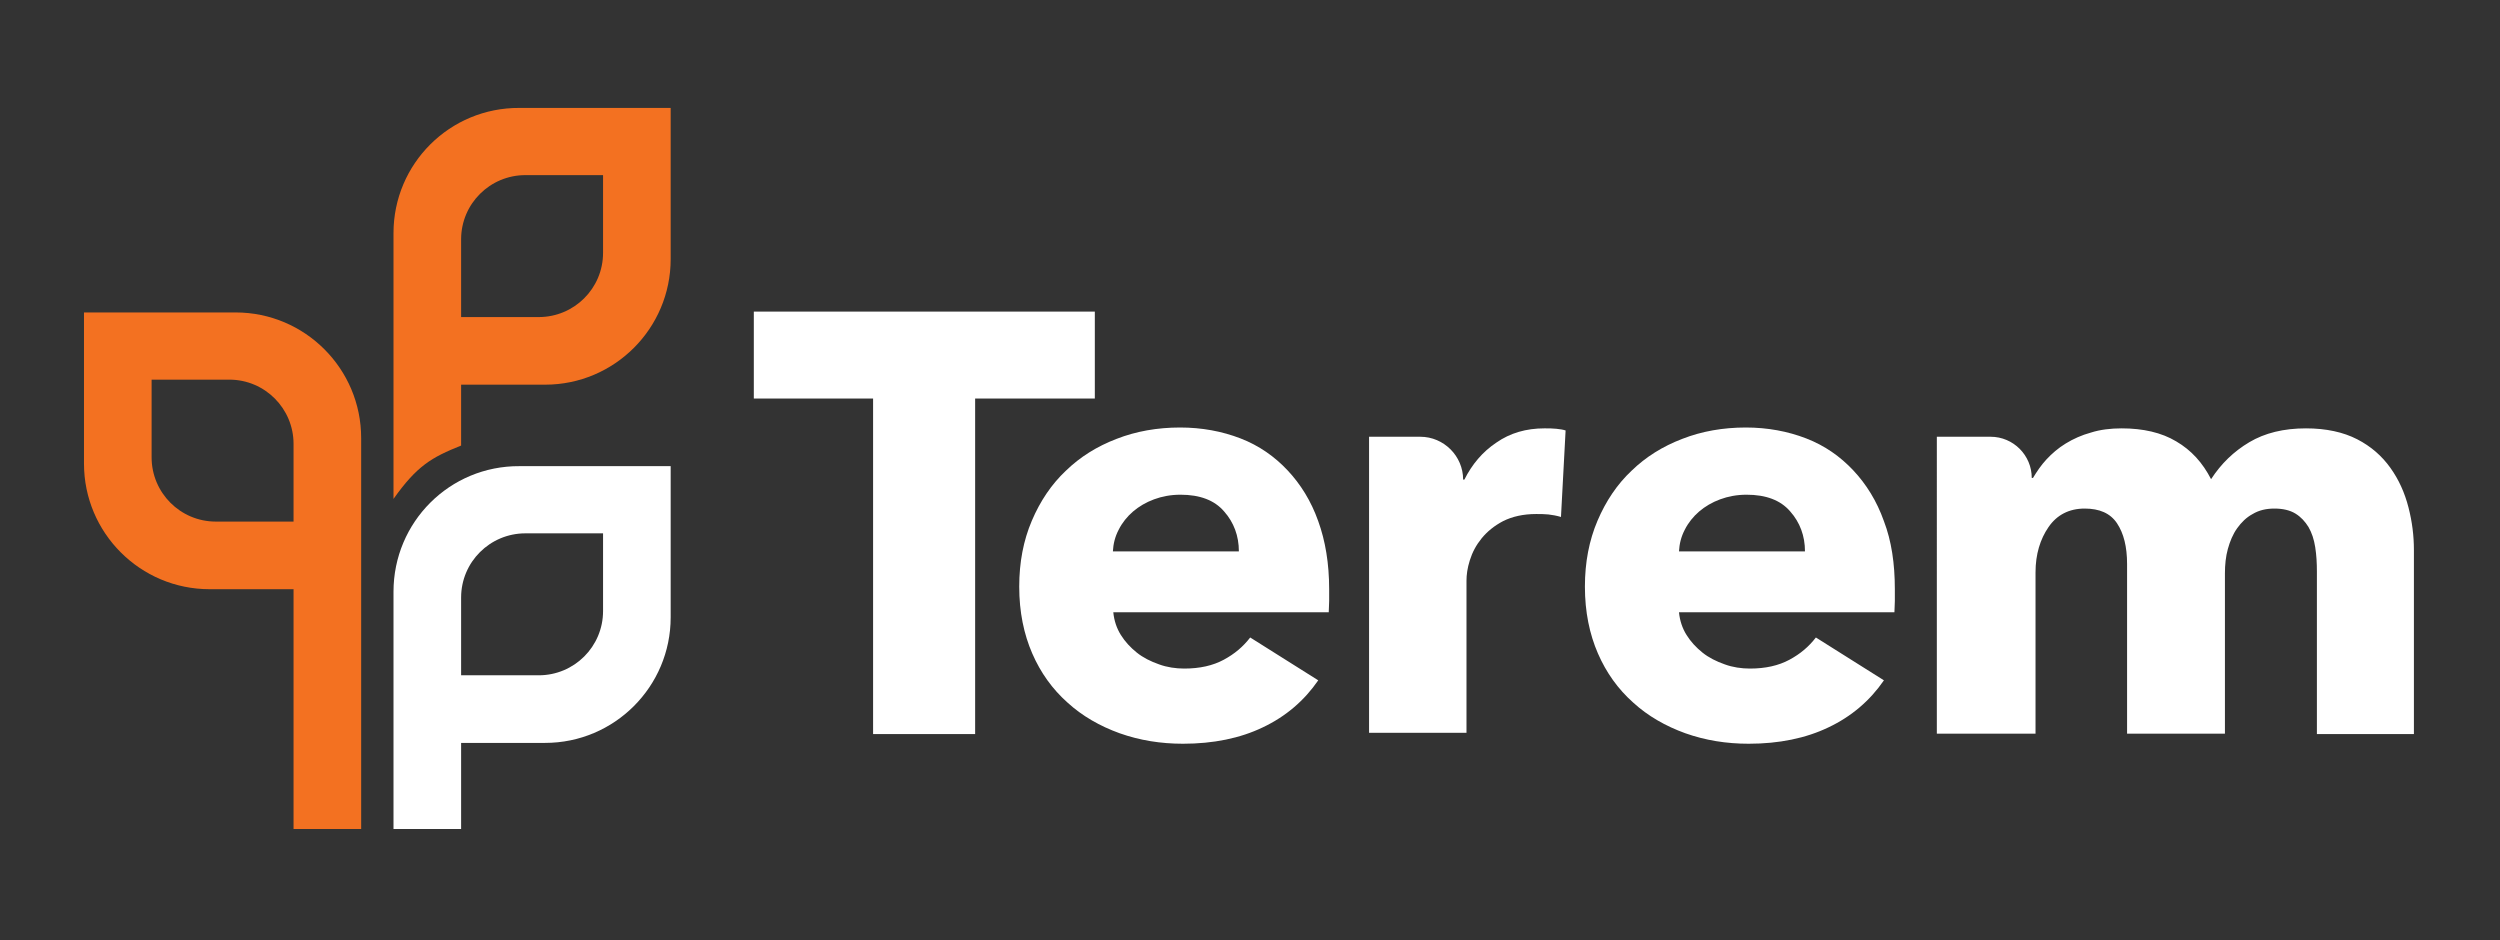 <?xml version="1.0" encoding="utf-8"?>
<!-- Generator: Adobe Illustrator 26.0.2, SVG Export Plug-In . SVG Version: 6.00 Build 0)  -->
<svg version="1.1" id="Layer_1" xmlns="http://www.w3.org/2000/svg" xmlns:xlink="http://www.w3.org/1999/xlink" x="0px" y="0px"
	 viewBox="0 0 595.3 223.9" style="enable-background:new 0 0 595.3 223.9;" xml:space="preserve">
<rect x="0" y="0" width="595.3" height="223.9" fill="#333333" stroke="none"/>
<style type="text/css">
	.st0{fill:none;stroke:#ED1C24;stroke-width:3.003;stroke-miterlimit:10;}
	.st1{fill:#F37121;}
	.st2{fill:#FFFFFF;}
</style>
<g>
	<path class="st0" d="M69.9,140.3"/>
	<path class="st1" d="M20,74.4v36c0,16.5,13.4,29.9,29.9,29.9l20,0v57.1H86v-93.1c0-16.5-13.4-29.9-29.9-29.9H20z M36.1,90.4h18.5
		c8.5,0,15.3,6.9,15.3,15.3v18.5H51.4c-8.5,0-15.3-6.9-15.3-15.3V90.4z"/>
	<path class="st2" d="M93.7,140.9v56.5h16.1v-20.5l20,0c16.5,0,29.9-13.4,29.9-29.9v-36h-36C107.1,110.9,93.7,124.3,93.7,140.9z
		 M109.8,142.3c0-8.5,6.9-15.3,15.3-15.3h18.5v18.5c0,8.5-6.9,15.3-15.3,15.3h-18.5V142.3z"/>
	<path class="st0" d="M116.1,101.9"/>
	<path class="st1" d="M93.7,55.5l0,63.3c5.6-7.9,9.1-9.9,16.1-12.7l0-14.5l20,0c16.5,0,29.9-13.4,29.9-29.9v-36h-36
		C107.1,25.6,93.7,39,93.7,55.5z M109.8,57c0-8.5,6.9-15.3,15.3-15.3h18.5v18.5c0,8.5-6.9,15.3-15.3,15.3h-18.5V57z"/>
</g>
<path class="st2" d="M232.2,94.9v79.9h-24.3V94.9h-28.4V74.2h81.2v20.7H232.2z"/>
<path class="st2" d="M316.5,140.3c0,0.9,0,1.9,0,2.8c0,0.9-0.1,1.9-0.1,2.7h-51.3c0.2,2,0.8,3.8,1.8,5.4c1,1.6,2.3,3,3.8,4.2
	s3.3,2.1,5.3,2.8c1.9,0.7,4,1,6,1c3.7,0,6.8-0.7,9.4-2.1c2.6-1.4,4.6-3.1,6.3-5.3l16.2,10.2c-3.3,4.8-7.7,8.6-13.2,11.2
	c-5.4,2.6-11.8,3.9-19,3.9c-5.3,0-10.3-0.8-15.1-2.5c-4.7-1.7-8.9-4.1-12.4-7.3c-3.6-3.2-6.4-7.1-8.4-11.7c-2-4.6-3.1-9.9-3.1-15.9
	c0-5.8,1-11,3-15.7c2-4.7,4.7-8.7,8.1-11.9c3.4-3.3,7.4-5.8,12.1-7.6c4.6-1.8,9.7-2.7,15.1-2.7c5.2,0,10,0.9,14.4,2.6
	s8.1,4.3,11.2,7.6c3.1,3.3,5.6,7.3,7.3,12.1C315.6,128.8,316.5,134.2,316.5,140.3z M295,131.3c0-3.7-1.2-6.9-3.5-9.5
	c-2.3-2.7-5.8-4-10.4-4c-2.3,0-4.4,0.4-6.3,1.1c-1.9,0.7-3.6,1.7-5,2.9c-1.4,1.2-2.6,2.7-3.4,4.3c-0.9,1.7-1.3,3.4-1.4,5.2H295z"/>
<path class="st2" d="M451.2,140.3c0,0.9,0,1.9,0,2.8c0,0.9-0.1,1.9-0.1,2.7h-51.3c0.2,2,0.8,3.8,1.8,5.4c1,1.6,2.3,3,3.8,4.2
	s3.3,2.1,5.3,2.8c1.9,0.7,4,1,6,1c3.7,0,6.8-0.7,9.4-2.1c2.6-1.4,4.6-3.1,6.3-5.3l16.2,10.2c-3.3,4.8-7.7,8.6-13.2,11.2
	c-5.4,2.6-11.8,3.9-19,3.9c-5.3,0-10.3-0.8-15.1-2.5c-4.7-1.7-8.9-4.1-12.4-7.3c-3.6-3.2-6.4-7.1-8.4-11.7c-2-4.6-3.1-9.9-3.1-15.9
	c0-5.8,1-11,3-15.7c2-4.7,4.7-8.7,8.1-11.9c3.4-3.3,7.4-5.8,12.1-7.6c4.6-1.8,9.7-2.7,15.1-2.7c5.2,0,10,0.9,14.4,2.6
	s8.1,4.3,11.2,7.6c3.1,3.3,5.6,7.3,7.3,12.1C450.4,128.8,451.2,134.2,451.2,140.3z M429.8,131.3c0-3.7-1.2-6.9-3.5-9.5
	c-2.3-2.7-5.8-4-10.4-4c-2.3,0-4.4,0.4-6.3,1.1c-1.9,0.7-3.6,1.7-5,2.9c-1.4,1.2-2.6,2.7-3.4,4.3c-0.9,1.7-1.3,3.4-1.4,5.2H429.8z"
	/>
<path class="st2" d="M551.7,174.8v-38.7c0-2-0.1-3.9-0.4-5.8c-0.3-1.9-0.8-3.4-1.6-4.8c-0.8-1.3-1.8-2.4-3.1-3.2
	c-1.3-0.8-3-1.2-5-1.2c-2,0-3.7,0.4-5.2,1.3c-1.5,0.8-2.7,2-3.7,3.4c-1,1.4-1.7,3.1-2.2,4.9c-0.5,1.8-0.7,3.8-0.7,5.8v38.2h-23.3
	v-40.4c0-4.1-0.8-7.3-2.4-9.7c-1.6-2.4-4.2-3.5-7.7-3.5c-3.7,0-6.6,1.5-8.6,4.4c-2,2.9-3.1,6.5-3.1,10.8v38.4h-23.5V104h12.8
	c5.4,0,9.8,4.4,9.8,9.8v0h0.3c0.9-1.5,1.9-3,3.2-4.4c1.3-1.4,2.8-2.7,4.6-3.8c1.8-1.1,3.8-2,6-2.6c2.2-0.7,4.7-1,7.3-1
	c5.1,0,9.5,1,13,3.1c3.6,2.1,6.3,5.1,8.3,9c2.4-3.7,5.4-6.6,9.1-8.8c3.7-2.2,8.2-3.3,13.5-3.3c4.8,0,8.9,0.9,12.2,2.6s5.9,4,7.9,6.8
	c2,2.8,3.4,5.9,4.3,9.4c0.9,3.5,1.3,6.8,1.3,10.2v43.8H551.7z"/>
<g>
	<path class="st2" d="M371.7,123.1c-1-0.3-2.1-0.5-3-0.6c-1-0.1-2-0.1-2.9-0.1c-3.1,0-5.7,0.6-7.9,1.7c-2.1,1.1-3.8,2.5-5.1,4.1
		c-1.3,1.6-2.2,3.3-2.8,5.2c-0.6,1.9-0.8,3.5-0.8,4.9v36.2H326V104h12.2c5.6,0,10.2,4.6,10.2,10.2v0h0.3c1.8-3.6,4.3-6.6,7.6-8.8
		c3.3-2.3,7.1-3.4,11.5-3.4c0.9,0,1.9,0,2.8,0.1c0.9,0.1,1.6,0.2,2.2,0.4L371.7,123.1z"/>
</g>
</svg>
